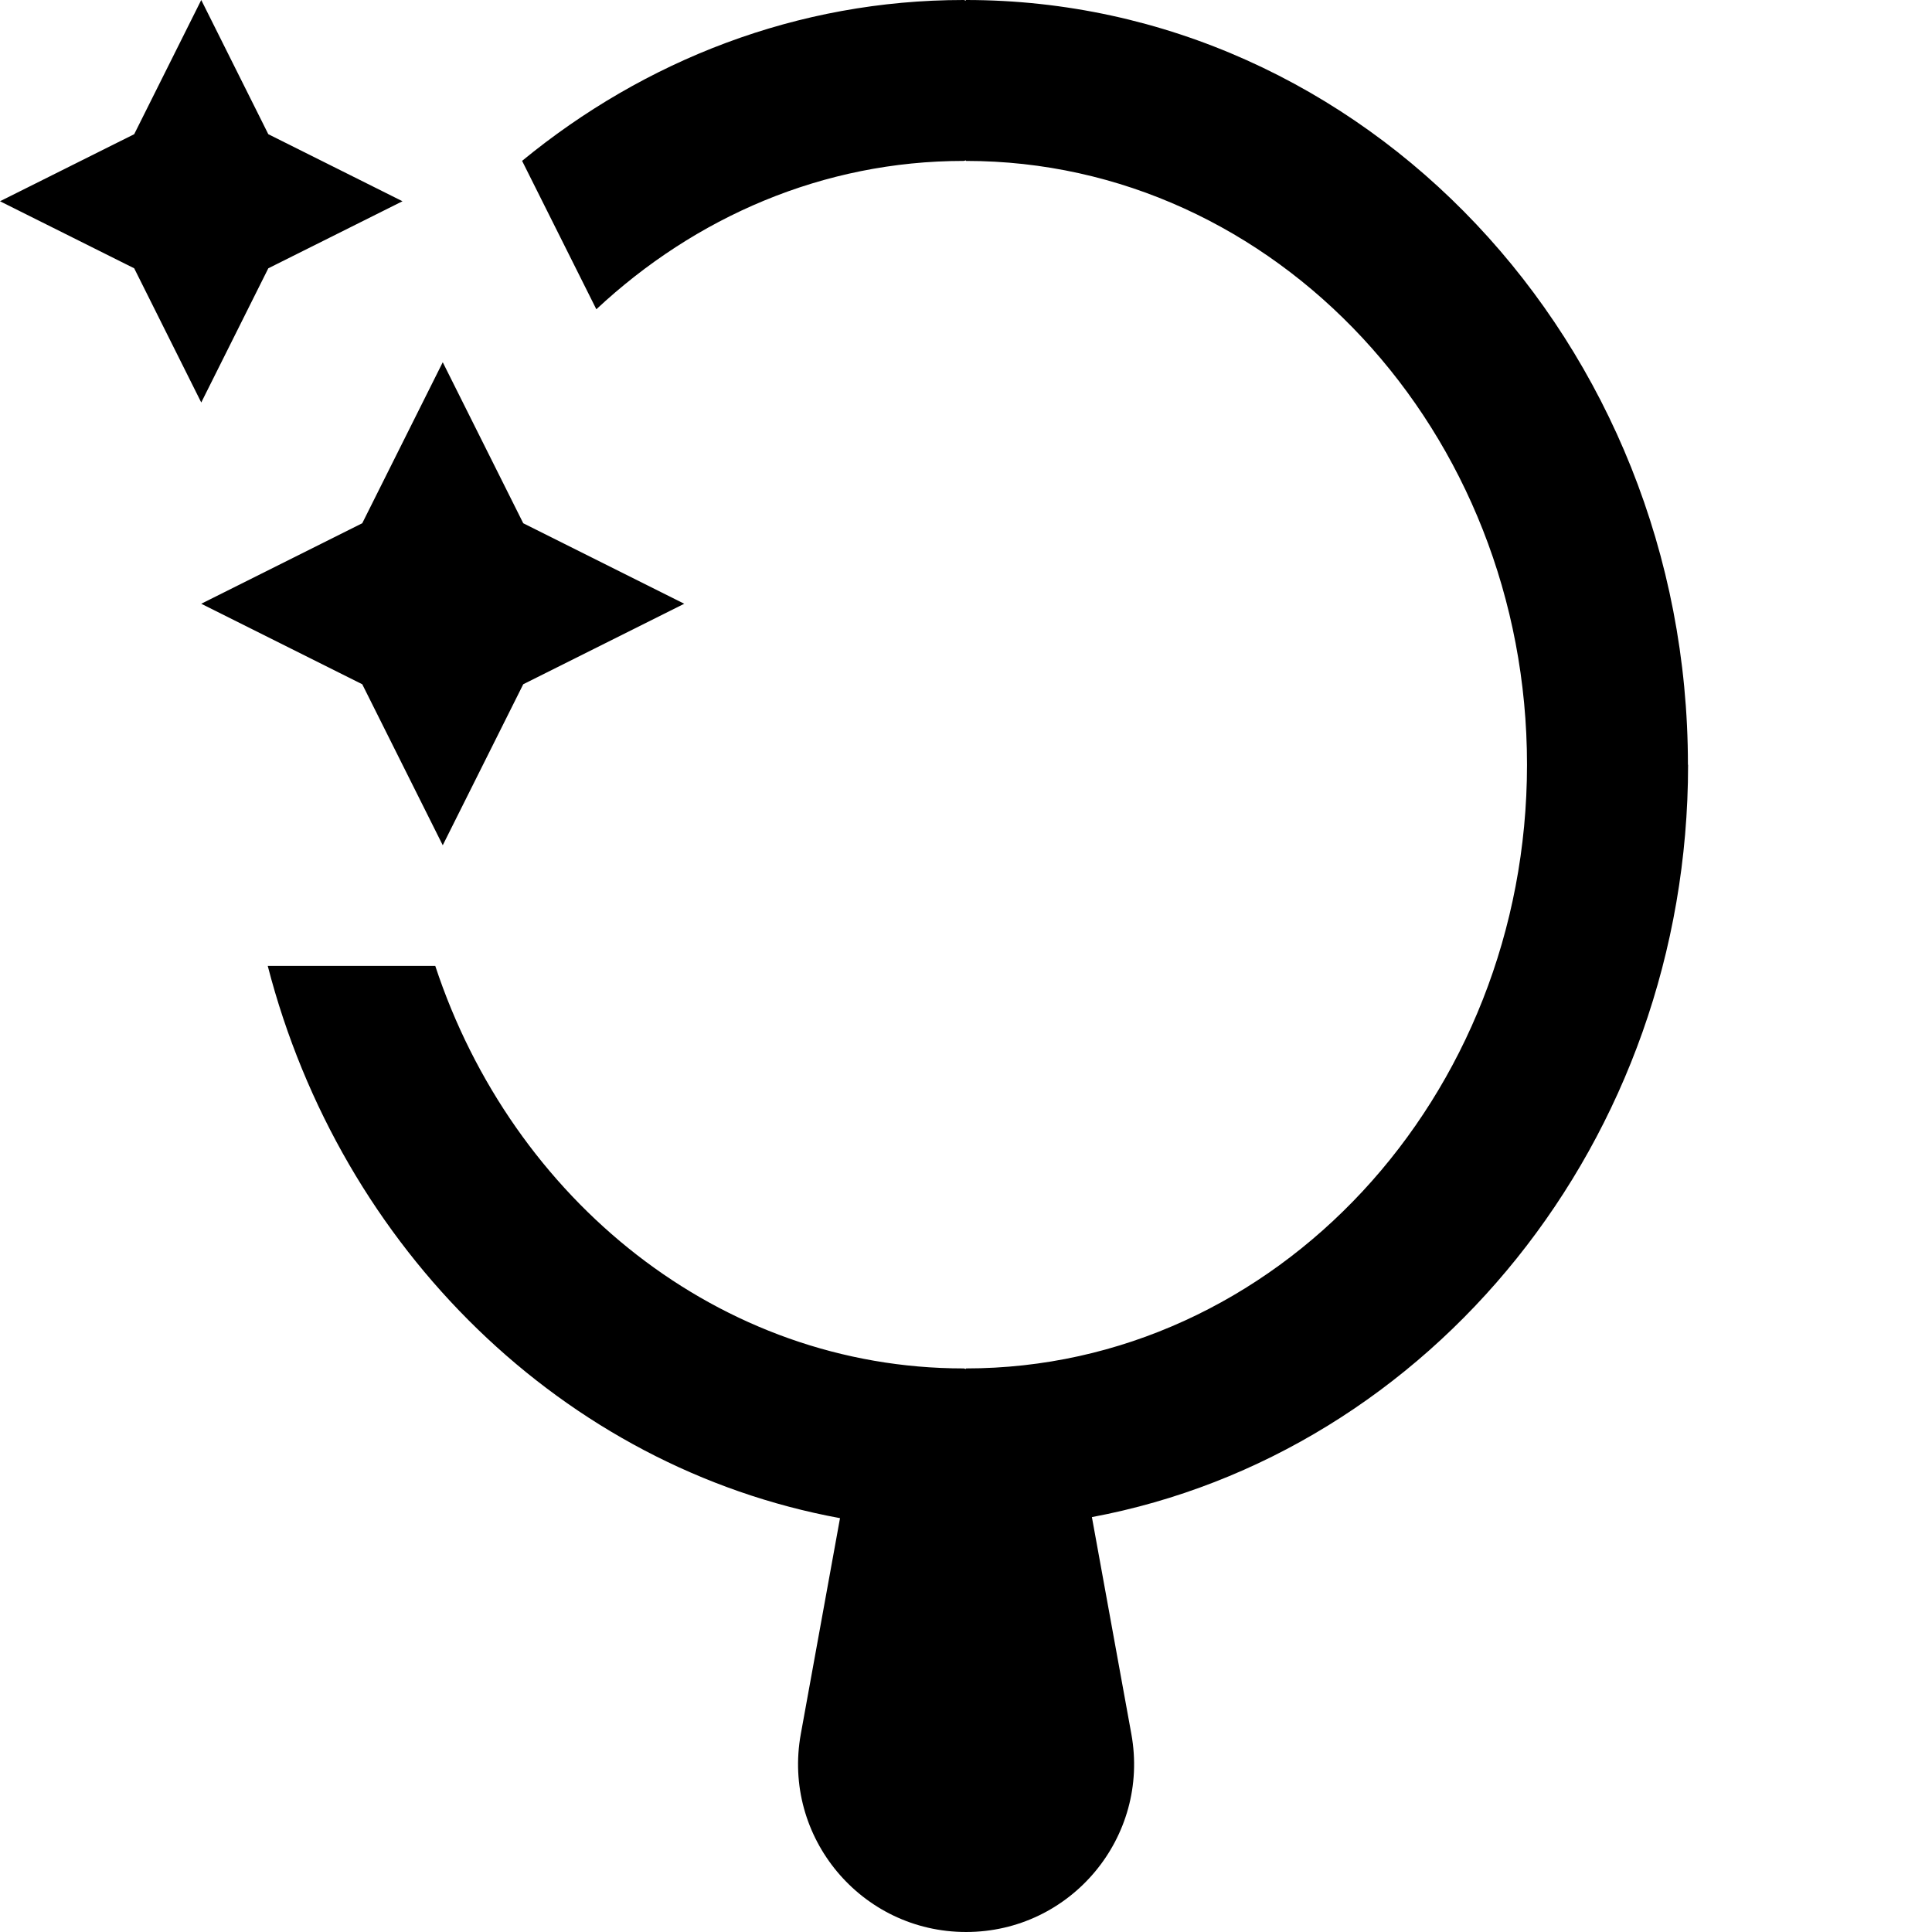 <?xml version="1.0" encoding="UTF-8"?>
<svg xmlns="http://www.w3.org/2000/svg" id="Layer_1" data-name="Layer 1" viewBox="0 0 24 24">
  <path d="M4.5,8.5l-2-1,2-1,1-2,1,2,2,1-2,1-1,2-1-2ZM3.333,3.333l1.667-.833-1.667-.833-.833-1.667-.833,1.667-1.667,.833,1.667,.833,.833,1.667,.833-1.667Zm17.635,6.167C20.969,4.262,16.945,0,12,0V.006c-.011,0-.02-.006-.031-.006-2.066,0-3.965,.751-5.483,1.998,.001,.003,.002,.005,.003,.007l.919,1.837c1.224-1.144,2.816-1.843,4.561-1.843,.011,0,.02-.006,.031-.006v.006c3.843,0,6.969,3.364,6.969,7.5s-3.126,7.5-6.969,7.5v.006c-.011,0-.02-.006-.031-.006-3.027,0-5.603-2.092-6.562-5H3.326c.908,3.517,3.674,6.229,7.109,6.86l-.487,2.681c-.233,1.281,.751,2.46,2.053,2.46s2.286-1.179,2.053-2.46l-.49-2.694c4.202-.787,7.406-4.673,7.406-9.346Z"/>
</svg>
